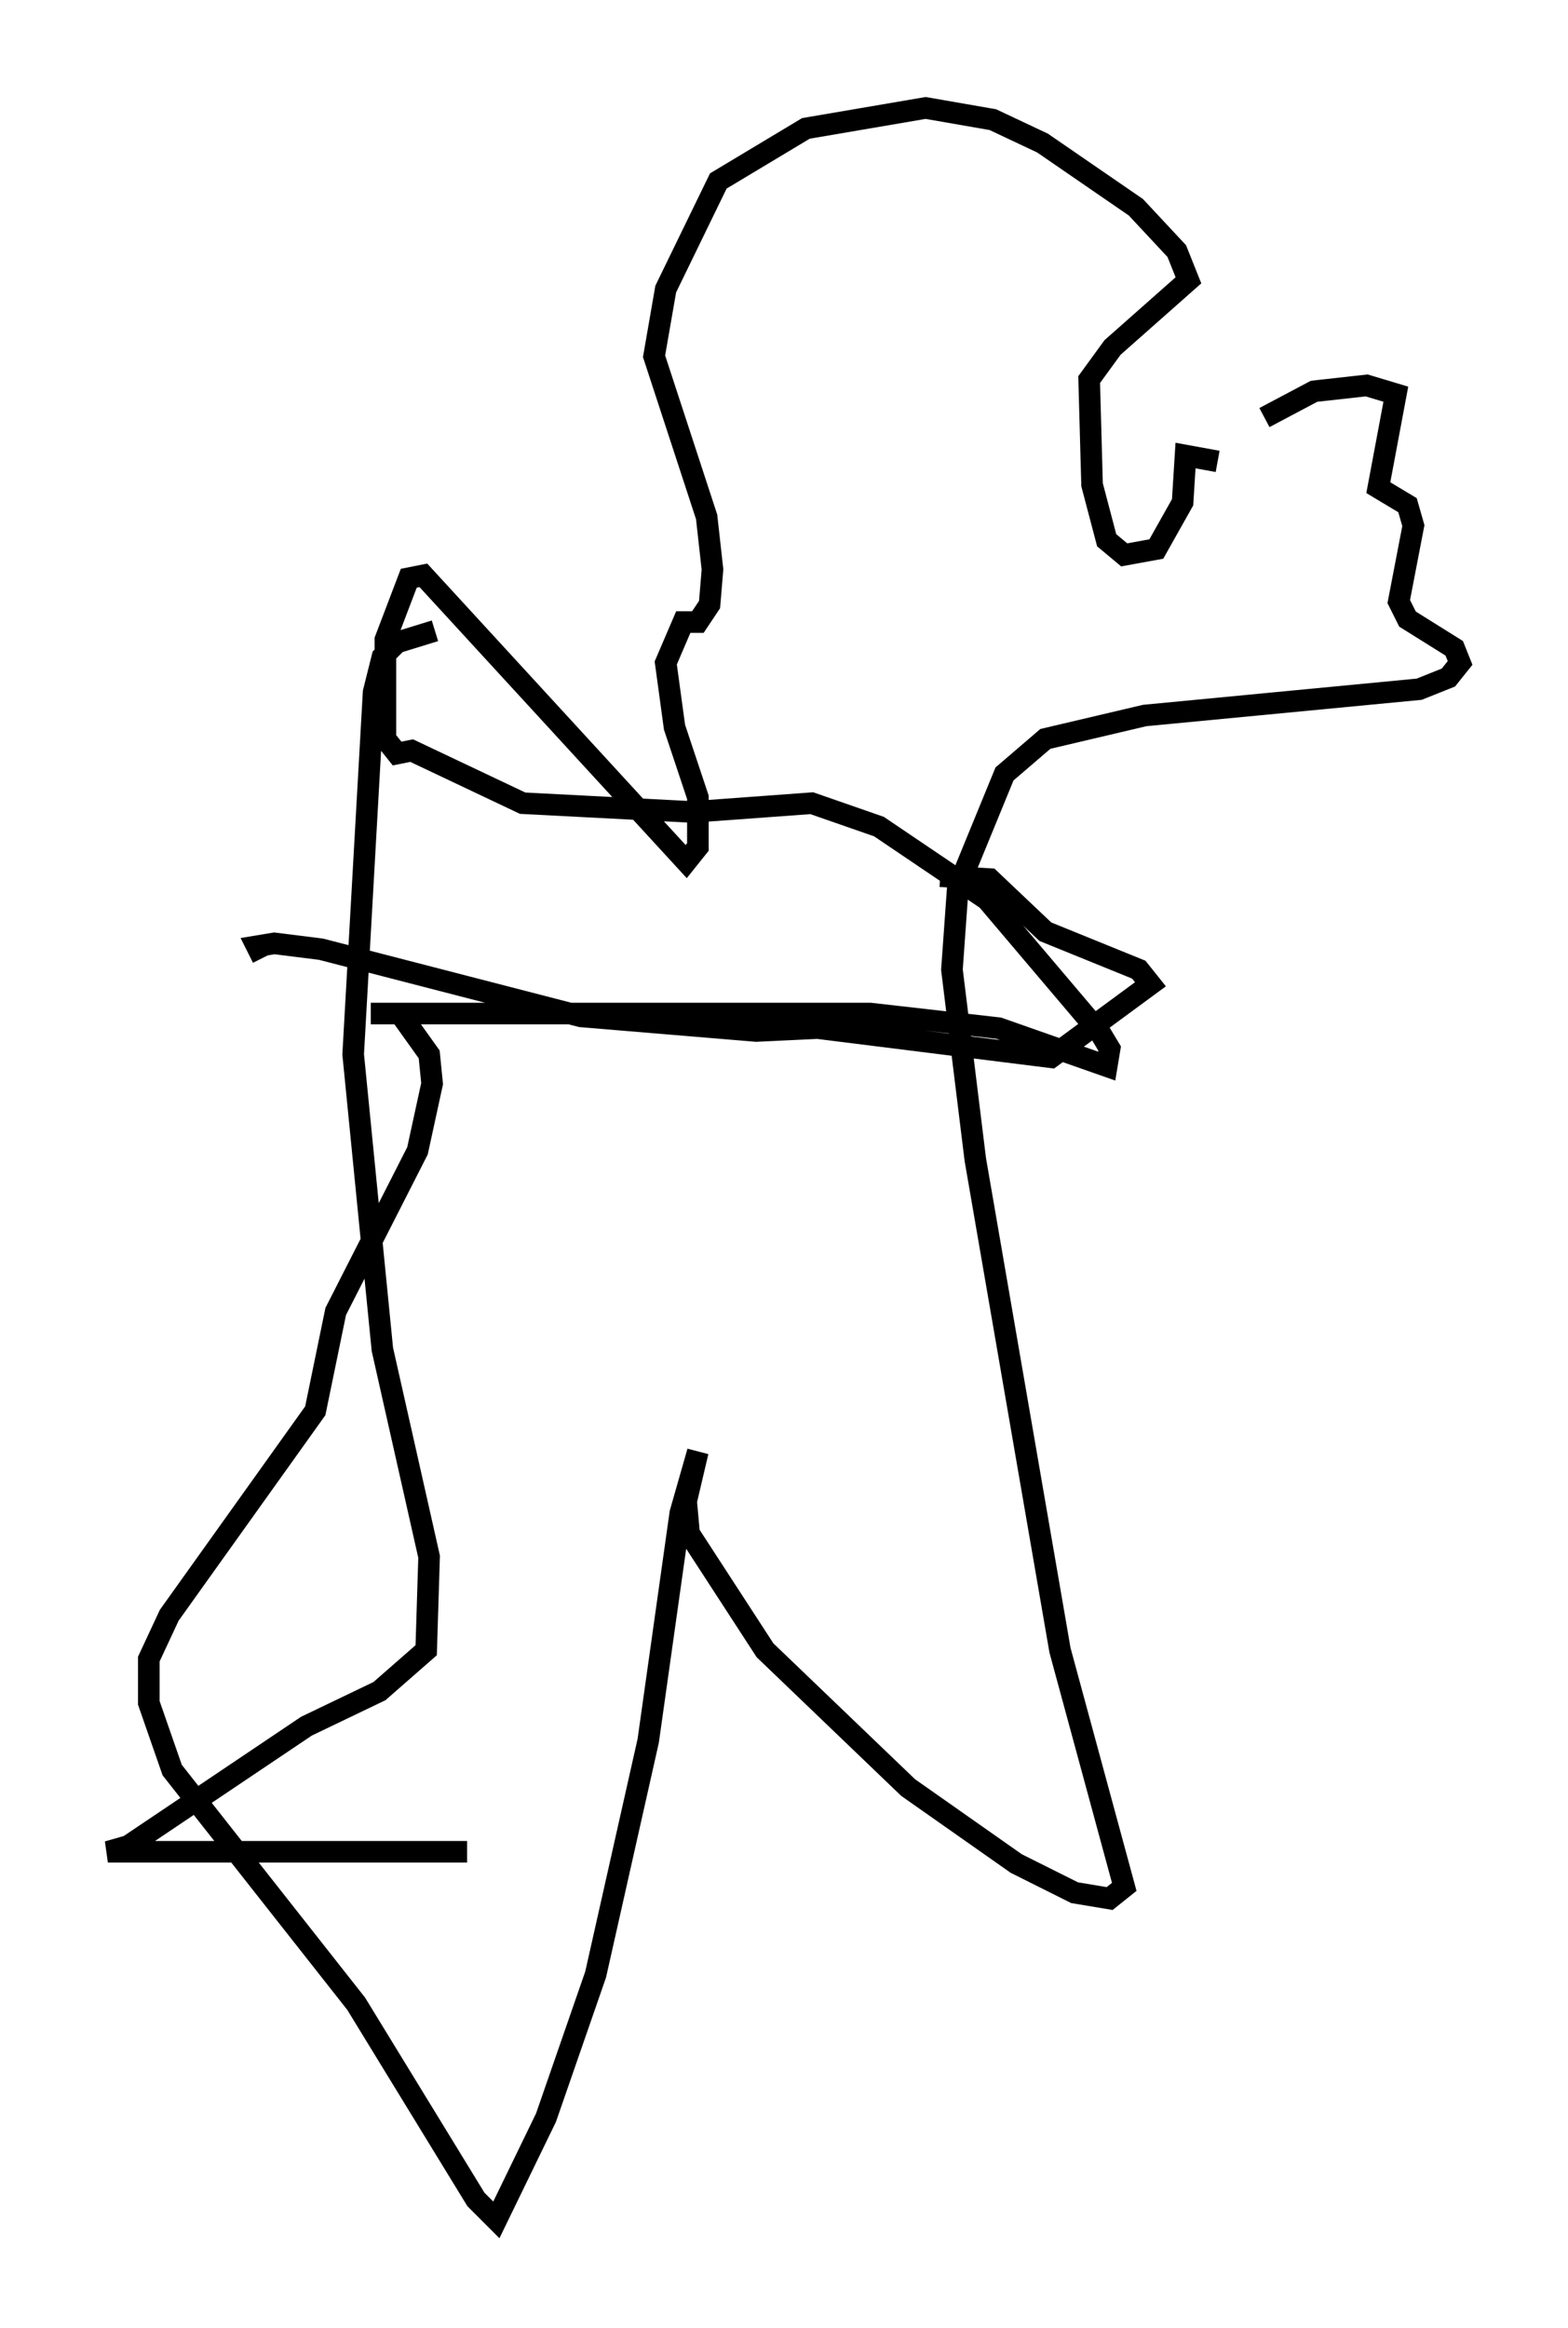 <?xml version="1.0" encoding="utf-8" ?>
<svg baseProfile="full" height="107.834" version="1.1" width="72.652" xmlns="http://www.w3.org/2000/svg" xmlns:ev="http://www.w3.org/2001/xml-events" xmlns:xlink="http://www.w3.org/1999/xlink"><defs /><rect fill="white" height="107.834" width="72.652" x="0" y="0" /><path d="M56.556, 21.644 m2.03, -2.3 l2.3, -1.218 2.436, -0.271 l1.353, 0.406 -0.812, 4.33 l1.353, 0.812 0.271, 0.947 l-0.677, 3.518 0.406, 0.812 l2.165, 1.353 0.271, 0.677 l-0.541, 0.677 -1.353, 0.541 l-12.72, 1.218 -4.601, 1.083 l-1.894, 1.624 -2.165, 5.277 l-0.271, 3.789 1.083, 8.796 l3.924, 22.733 2.977, 10.961 l-0.677, 0.541 -1.624, -0.271 l-2.706, -1.353 -5.007, -3.518 l-6.631, -6.36 -3.518, -5.413 l-0.135, -1.488 0.541, -2.3 l-0.812, 2.842 -1.488, 10.555 l-2.436, 10.825 -2.3, 6.631 l-2.3, 4.736 -0.947, -0.947 l-5.548, -9.066 -8.525, -10.825 l-1.083, -3.112 0.0, -2.03 l0.947, -2.03 6.766, -9.472 l0.947, -4.601 3.789, -7.442 l0.677, -3.112 -0.135, -1.353 l-1.353, -1.894 -1.353, 0.0 l23.139, 0.0 5.954, 0.677 l5.007, 1.759 0.135, -0.812 l-0.406, -0.677 -5.277, -6.225 l-5.007, -3.383 -3.112, -1.083 l-5.548, 0.406 -7.848, -0.406 l-5.142, -2.436 -0.677, 0.135 l-0.541, -0.677 0.0, -4.601 l1.083, -2.842 0.677, -0.135 l12.178, 13.261 0.541, -0.677 l0.0, -2.3 -1.083, -3.248 l-0.406, -2.977 0.812, -1.894 l0.677, 0.0 0.541, -0.812 l0.135, -1.624 -0.271, -2.436 l-2.436, -7.442 0.541, -3.112 l2.436, -5.007 4.059, -2.436 l5.548, -0.947 3.112, 0.541 l2.3, 1.083 4.33, 2.977 l1.894, 2.03 0.541, 1.353 l-3.518, 3.112 -1.083, 1.488 l0.135, 4.871 0.677, 2.571 l0.812, 0.677 1.488, -0.271 l1.218, -2.165 0.135, -2.165 l1.488, 0.271 m-12.855, 19.215 l2.3, 0.135 2.571, 2.436 l4.33, 1.759 0.541, 0.677 l-4.601, 3.383 -10.825, -1.353 l-2.842, 0.135 -8.119, -0.677 l-12.043, -3.112 -2.165, -0.271 l-0.812, 0.135 0.271, 0.541 m7.984, -15.155 l-1.759, 0.541 -0.677, 0.677 l-0.406, 1.624 -0.947, 16.779 l1.353, 13.667 2.165, 9.607 l-0.135, 4.33 -2.165, 1.894 l-3.383, 1.624 -8.254, 5.548 l-0.947, 0.271 16.644, 0.0 " fill="none" stroke="black" stroke-width="1" /></svg>